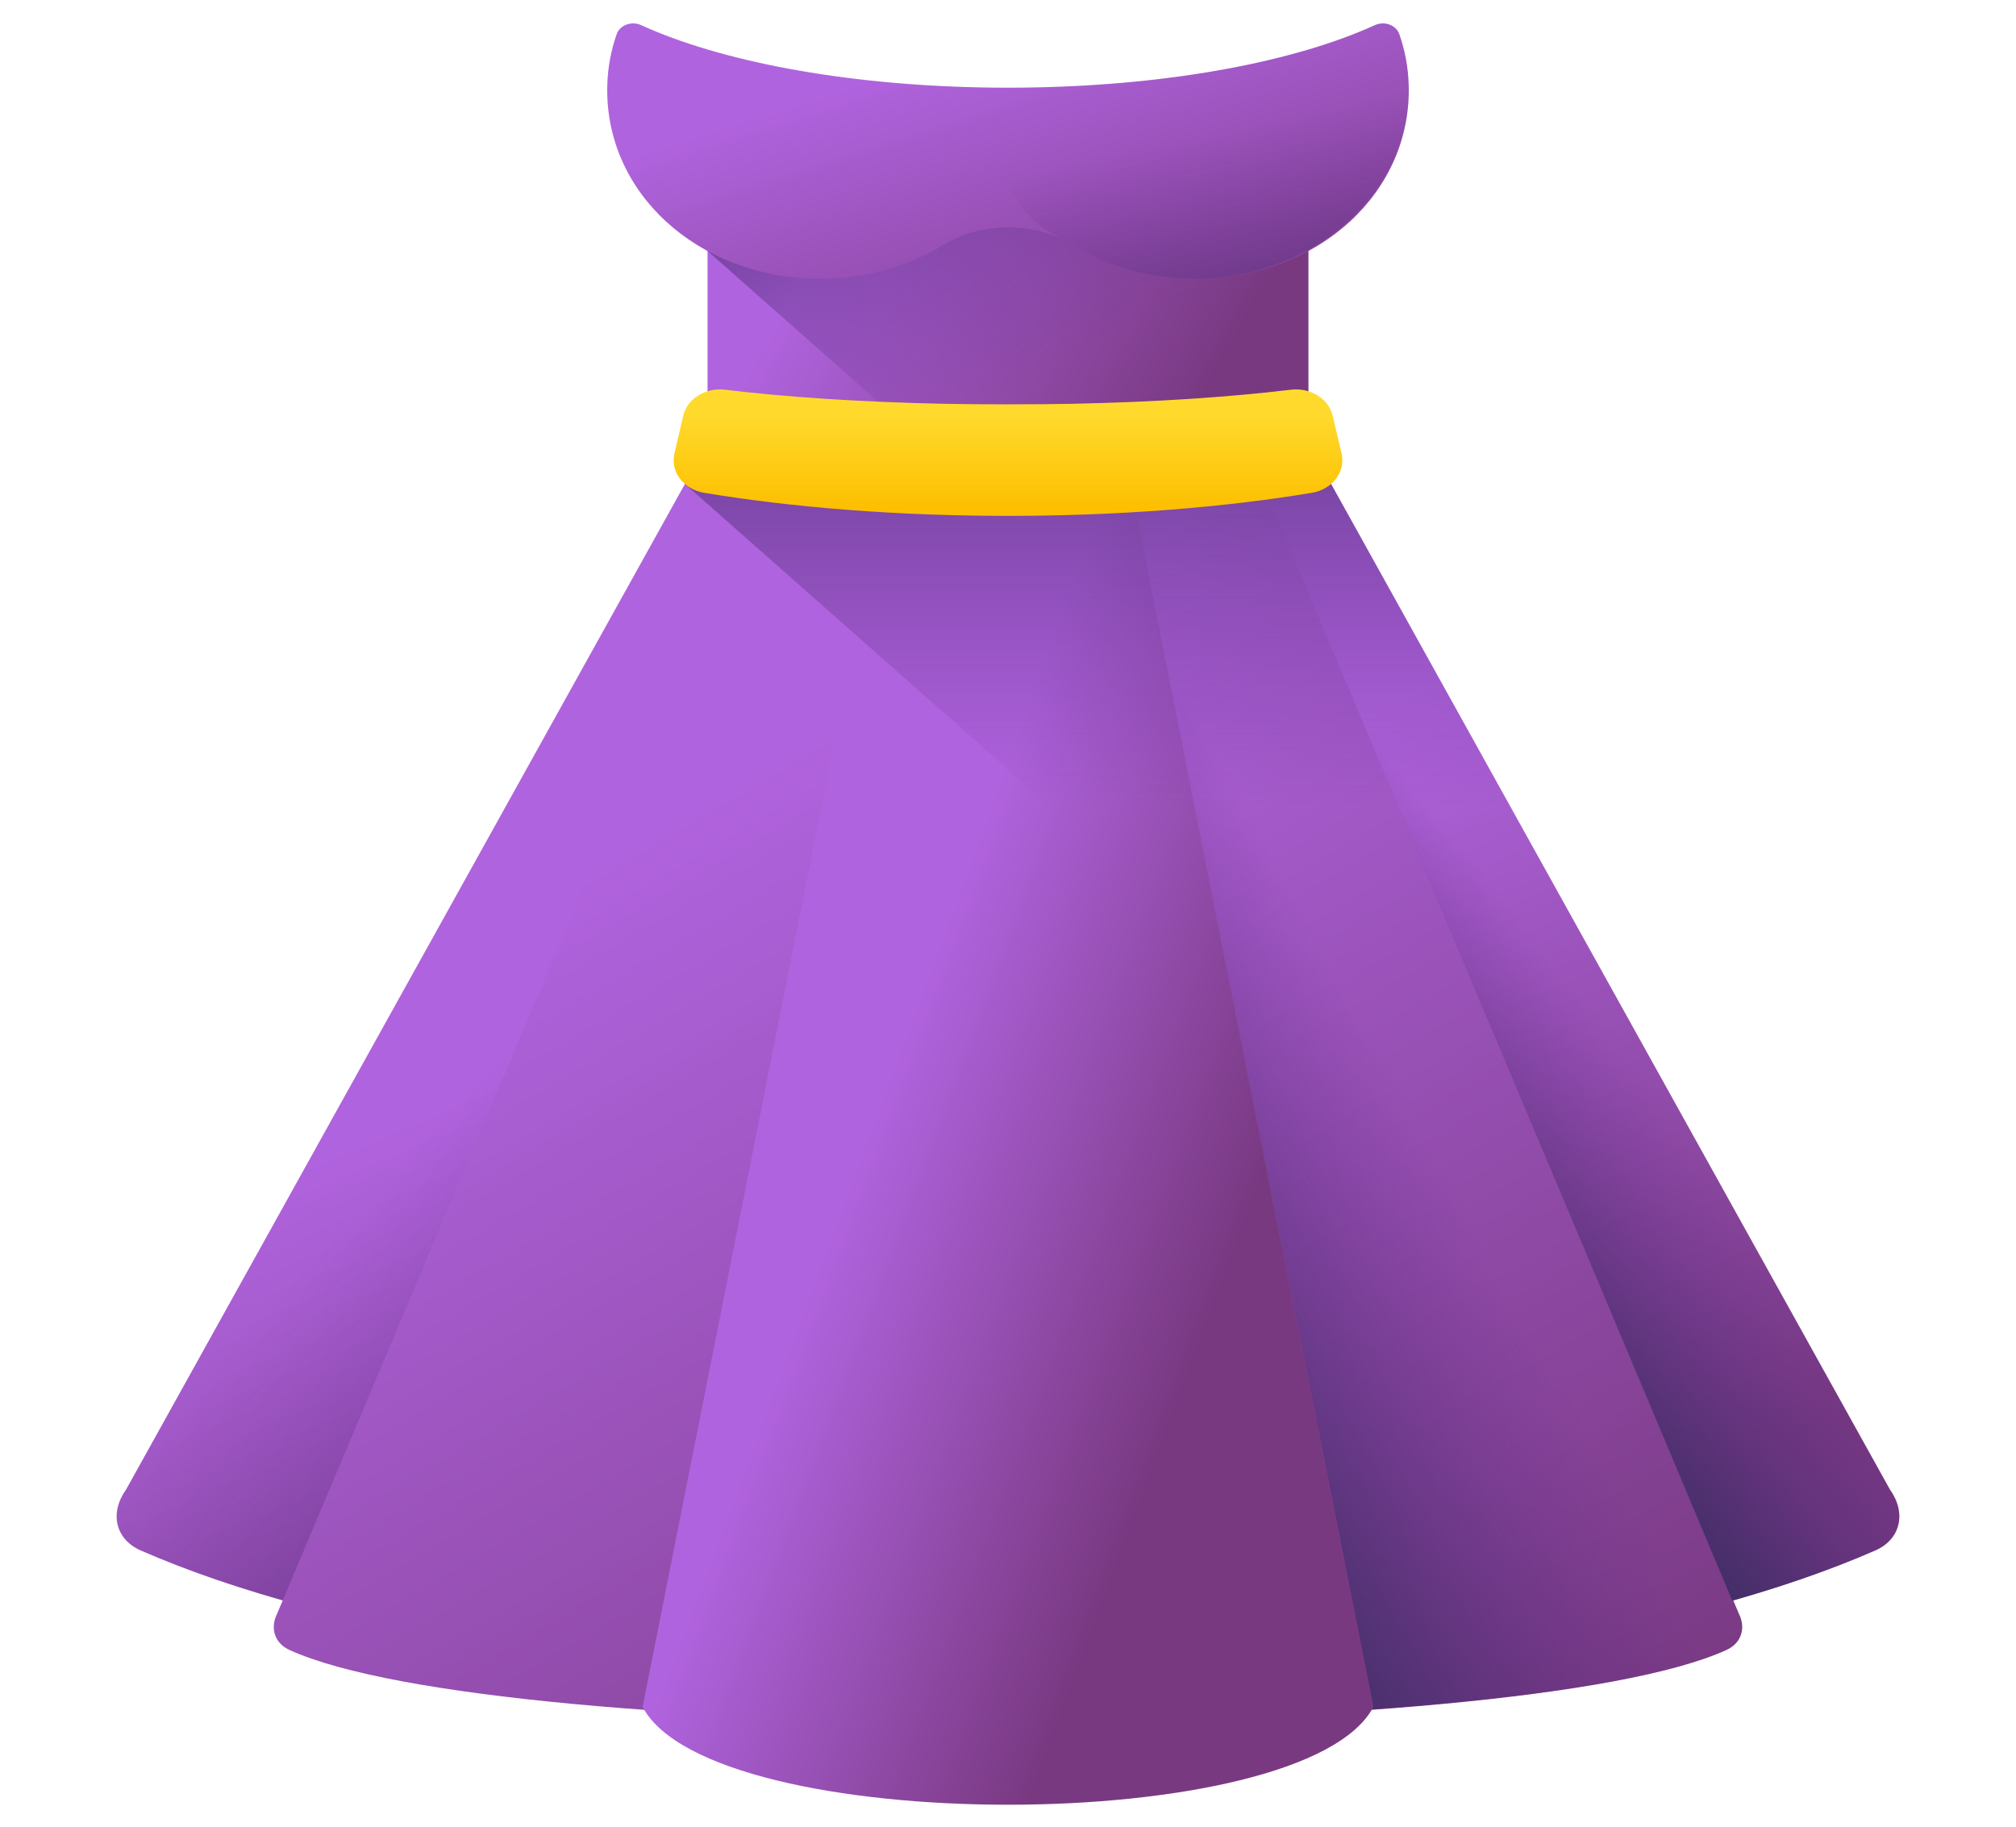<svg width="32" height="29" viewBox="0 0 32 29" fill="none" xmlns="http://www.w3.org/2000/svg">
<g id="dress 1" clip-path="url(#clip0_1_2221)">
<g id="Group">
<g id="Group_2">
<path id="Vector" d="M30 23.65C30.265 24.021 30.166 24.439 29.767 24.614C26.814 25.909 21.811 26.774 16 26.774C10.189 26.774 5.185 25.909 2.233 24.614C1.833 24.439 1.735 24.021 2 23.65L11.233 7.033H20.767L30 23.65Z" fill="url(#paint0_linear_1_2221)"/>
<path id="Vector_2" d="M12.236 7.032L4.504 25.411C3.651 25.169 2.89 24.901 2.233 24.613C1.834 24.438 1.735 24.02 2 23.649L11.233 7.032H12.236Z" fill="url(#paint1_linear_1_2221)"/>
<path id="Vector_3" d="M27.409 26.192C24.083 27.719 7.917 27.719 4.59 26.192C4.36 26.086 4.283 25.846 4.399 25.618L12.236 7.032H19.764L27.601 25.618C27.716 25.846 27.64 26.086 27.409 26.192Z" fill="url(#paint2_linear_1_2221)"/>
<path id="Vector_4" d="M27.41 26.192C26.442 26.636 24.351 26.952 21.777 27.137C21.785 27.124 21.792 27.111 21.799 27.098L17.815 7.032H19.764L27.601 25.618C27.716 25.846 27.64 26.086 27.41 26.192Z" fill="url(#paint3_linear_1_2221)"/>
<path id="Vector_5" d="M21.8 27.098C20.713 29.169 11.287 29.169 10.2 27.098L14.184 7.032H17.815L21.8 27.098Z" fill="url(#paint4_linear_1_2221)"/>
<path id="Vector_6" d="M29.767 24.613C29.11 24.901 28.349 25.169 27.496 25.411L19.764 7.032H20.767L30 23.649C30.265 24.02 30.166 24.438 29.767 24.613Z" fill="url(#paint5_linear_1_2221)"/>
</g>
<path id="Vector_7" d="M11.231 1.913H20.769V7.032H11.231V1.913Z" fill="url(#paint6_linear_1_2221)"/>
<path id="Vector_8" d="M20.769 1.913V7.032H14.679L11.231 3.984V1.913H20.769Z" fill="url(#paint7_linear_1_2221)"/>
<path id="Vector_9" d="M22.211 0.541C22.16 0.397 21.974 0.33 21.823 0.399C20.583 0.966 18.636 1.345 16.423 1.388C16.283 1.391 16.142 1.392 16 1.392C15.858 1.392 15.717 1.391 15.577 1.388C13.364 1.345 11.417 0.966 10.177 0.399C10.026 0.33 9.839 0.397 9.789 0.541C9.7 0.795 9.648 1.065 9.64 1.343C9.586 3.048 11.062 4.406 12.991 4.426C13.723 4.433 14.402 4.236 14.96 3.895C15.582 3.514 16.418 3.514 17.04 3.895C17.598 4.236 18.277 4.433 19.009 4.426C20.938 4.406 22.414 3.048 22.36 1.343C22.352 1.065 22.3 0.795 22.211 0.541Z" fill="url(#paint8_linear_1_2221)"/>
<path id="Vector_10" d="M22.36 1.343C22.352 1.065 22.3 0.795 22.211 0.541C22.16 0.397 21.974 0.33 21.823 0.399C20.583 0.966 18.636 1.345 16.423 1.388C16.283 1.391 16.142 1.392 16 1.392C15.859 1.392 15.719 1.391 15.58 1.388C15.578 1.427 15.576 1.465 15.576 1.505C15.576 2.227 15.859 2.891 16.331 3.416C16.479 3.581 16.672 3.708 16.881 3.808C16.935 3.834 16.988 3.863 17.04 3.895C17.585 4.228 18.246 4.424 18.959 4.426C20.86 4.431 22.413 3.023 22.36 1.343Z" fill="url(#paint9_linear_1_2221)"/>
<path id="Vector_11" d="M29.924 24.52L10.871 7.683L11.233 7.032H20.766L30 23.649C30.226 23.966 30.187 24.316 29.924 24.52Z" fill="url(#paint10_linear_1_2221)"/>
<path id="Vector_12" d="M10.705 7.203C10.638 7.491 10.852 7.77 11.178 7.824C12.576 8.056 14.234 8.19 16 8.19C17.766 8.19 19.424 8.056 20.821 7.824C21.148 7.77 21.362 7.491 21.295 7.203L21.154 6.6C21.091 6.329 20.801 6.15 20.491 6.187C19.526 6.304 18.325 6.384 17.006 6.411C16.448 6.422 15.552 6.422 14.994 6.411C13.675 6.384 12.473 6.304 11.508 6.187C11.198 6.15 10.908 6.329 10.845 6.6L10.705 7.203Z" fill="url(#paint11_linear_1_2221)"/>
</g>
</g>
<defs>
<linearGradient id="paint0_linear_1_2221" x1="11.421" y1="15.636" x2="16.6" y2="27.84" gradientUnits="userSpaceOnUse">
<stop stop-color="#B063DE"/>
<stop offset="1" stop-color="#793981"/>
</linearGradient>
<linearGradient id="paint1_linear_1_2221" x1="8.188" y1="16.52" x2="15.556" y2="23.315" gradientUnits="userSpaceOnUse">
<stop stop-color="#662D90" stop-opacity="0"/>
<stop offset="0.183" stop-color="#5C2D85" stop-opacity="0.184"/>
<stop offset="0.692" stop-color="#442D6C" stop-opacity="0.692"/>
<stop offset="1" stop-color="#3B2D63"/>
</linearGradient>
<linearGradient id="paint2_linear_1_2221" x1="9.794" y1="13.493" x2="20.191" y2="31.171" gradientUnits="userSpaceOnUse">
<stop stop-color="#B063DE"/>
<stop offset="1" stop-color="#793981"/>
</linearGradient>
<linearGradient id="paint3_linear_1_2221" x1="21.989" y1="16.878" x2="16.62" y2="19.809" gradientUnits="userSpaceOnUse">
<stop stop-color="#662D90" stop-opacity="0"/>
<stop offset="0.183" stop-color="#5C2D85" stop-opacity="0.184"/>
<stop offset="0.692" stop-color="#442D6C" stop-opacity="0.692"/>
<stop offset="1" stop-color="#3B2D63"/>
</linearGradient>
<linearGradient id="paint4_linear_1_2221" x1="13.998" y1="17.341" x2="19.75" y2="19.482" gradientUnits="userSpaceOnUse">
<stop stop-color="#B063DE"/>
<stop offset="1" stop-color="#793981"/>
</linearGradient>
<linearGradient id="paint5_linear_1_2221" x1="24.981" y1="15.694" x2="21.492" y2="18.444" gradientUnits="userSpaceOnUse">
<stop stop-color="#662D90" stop-opacity="0"/>
<stop offset="0.183" stop-color="#5C2D85" stop-opacity="0.184"/>
<stop offset="0.692" stop-color="#442D6C" stop-opacity="0.692"/>
<stop offset="1" stop-color="#3B2D63"/>
</linearGradient>
<linearGradient id="paint6_linear_1_2221" x1="13.336" y1="3.296" x2="18.976" y2="6.486" gradientUnits="userSpaceOnUse">
<stop stop-color="#B063DE"/>
<stop offset="1" stop-color="#793981"/>
</linearGradient>
<linearGradient id="paint7_linear_1_2221" x1="17.837" y1="5.306" x2="13.516" y2="-1.793" gradientUnits="userSpaceOnUse">
<stop stop-color="#662D90" stop-opacity="0"/>
<stop offset="0.183" stop-color="#5C2D85" stop-opacity="0.184"/>
<stop offset="0.692" stop-color="#442D6C" stop-opacity="0.692"/>
<stop offset="1" stop-color="#3B2D63"/>
</linearGradient>
<linearGradient id="paint8_linear_1_2221" x1="15.681" y1="0.655" x2="17.659" y2="6.911" gradientUnits="userSpaceOnUse">
<stop stop-color="#B063DE"/>
<stop offset="1" stop-color="#793981"/>
</linearGradient>
<linearGradient id="paint9_linear_1_2221" x1="19.152" y1="2.121" x2="20.329" y2="7.492" gradientUnits="userSpaceOnUse">
<stop stop-color="#662D90" stop-opacity="0"/>
<stop offset="0.183" stop-color="#5C2D85" stop-opacity="0.184"/>
<stop offset="0.692" stop-color="#442D6C" stop-opacity="0.692"/>
<stop offset="1" stop-color="#3B2D63"/>
</linearGradient>
<linearGradient id="paint10_linear_1_2221" x1="20.509" y1="12.788" x2="20.509" y2="3.098" gradientUnits="userSpaceOnUse">
<stop stop-color="#662D90" stop-opacity="0"/>
<stop offset="0.183" stop-color="#5C2D85" stop-opacity="0.184"/>
<stop offset="0.692" stop-color="#442D6C" stop-opacity="0.692"/>
<stop offset="1" stop-color="#3B2D63"/>
</linearGradient>
<linearGradient id="paint11_linear_1_2221" x1="16" y1="6.548" x2="16" y2="8.082" gradientUnits="userSpaceOnUse">
<stop stop-color="#FFDA2D"/>
<stop offset="1" stop-color="#FDBF00"/>
</linearGradient>
<clipPath id="clip0_1_2221">
<rect width="32" height="28.279" fill="white" transform="translate(0 0.372)"/>
</clipPath>
</defs>
</svg>
